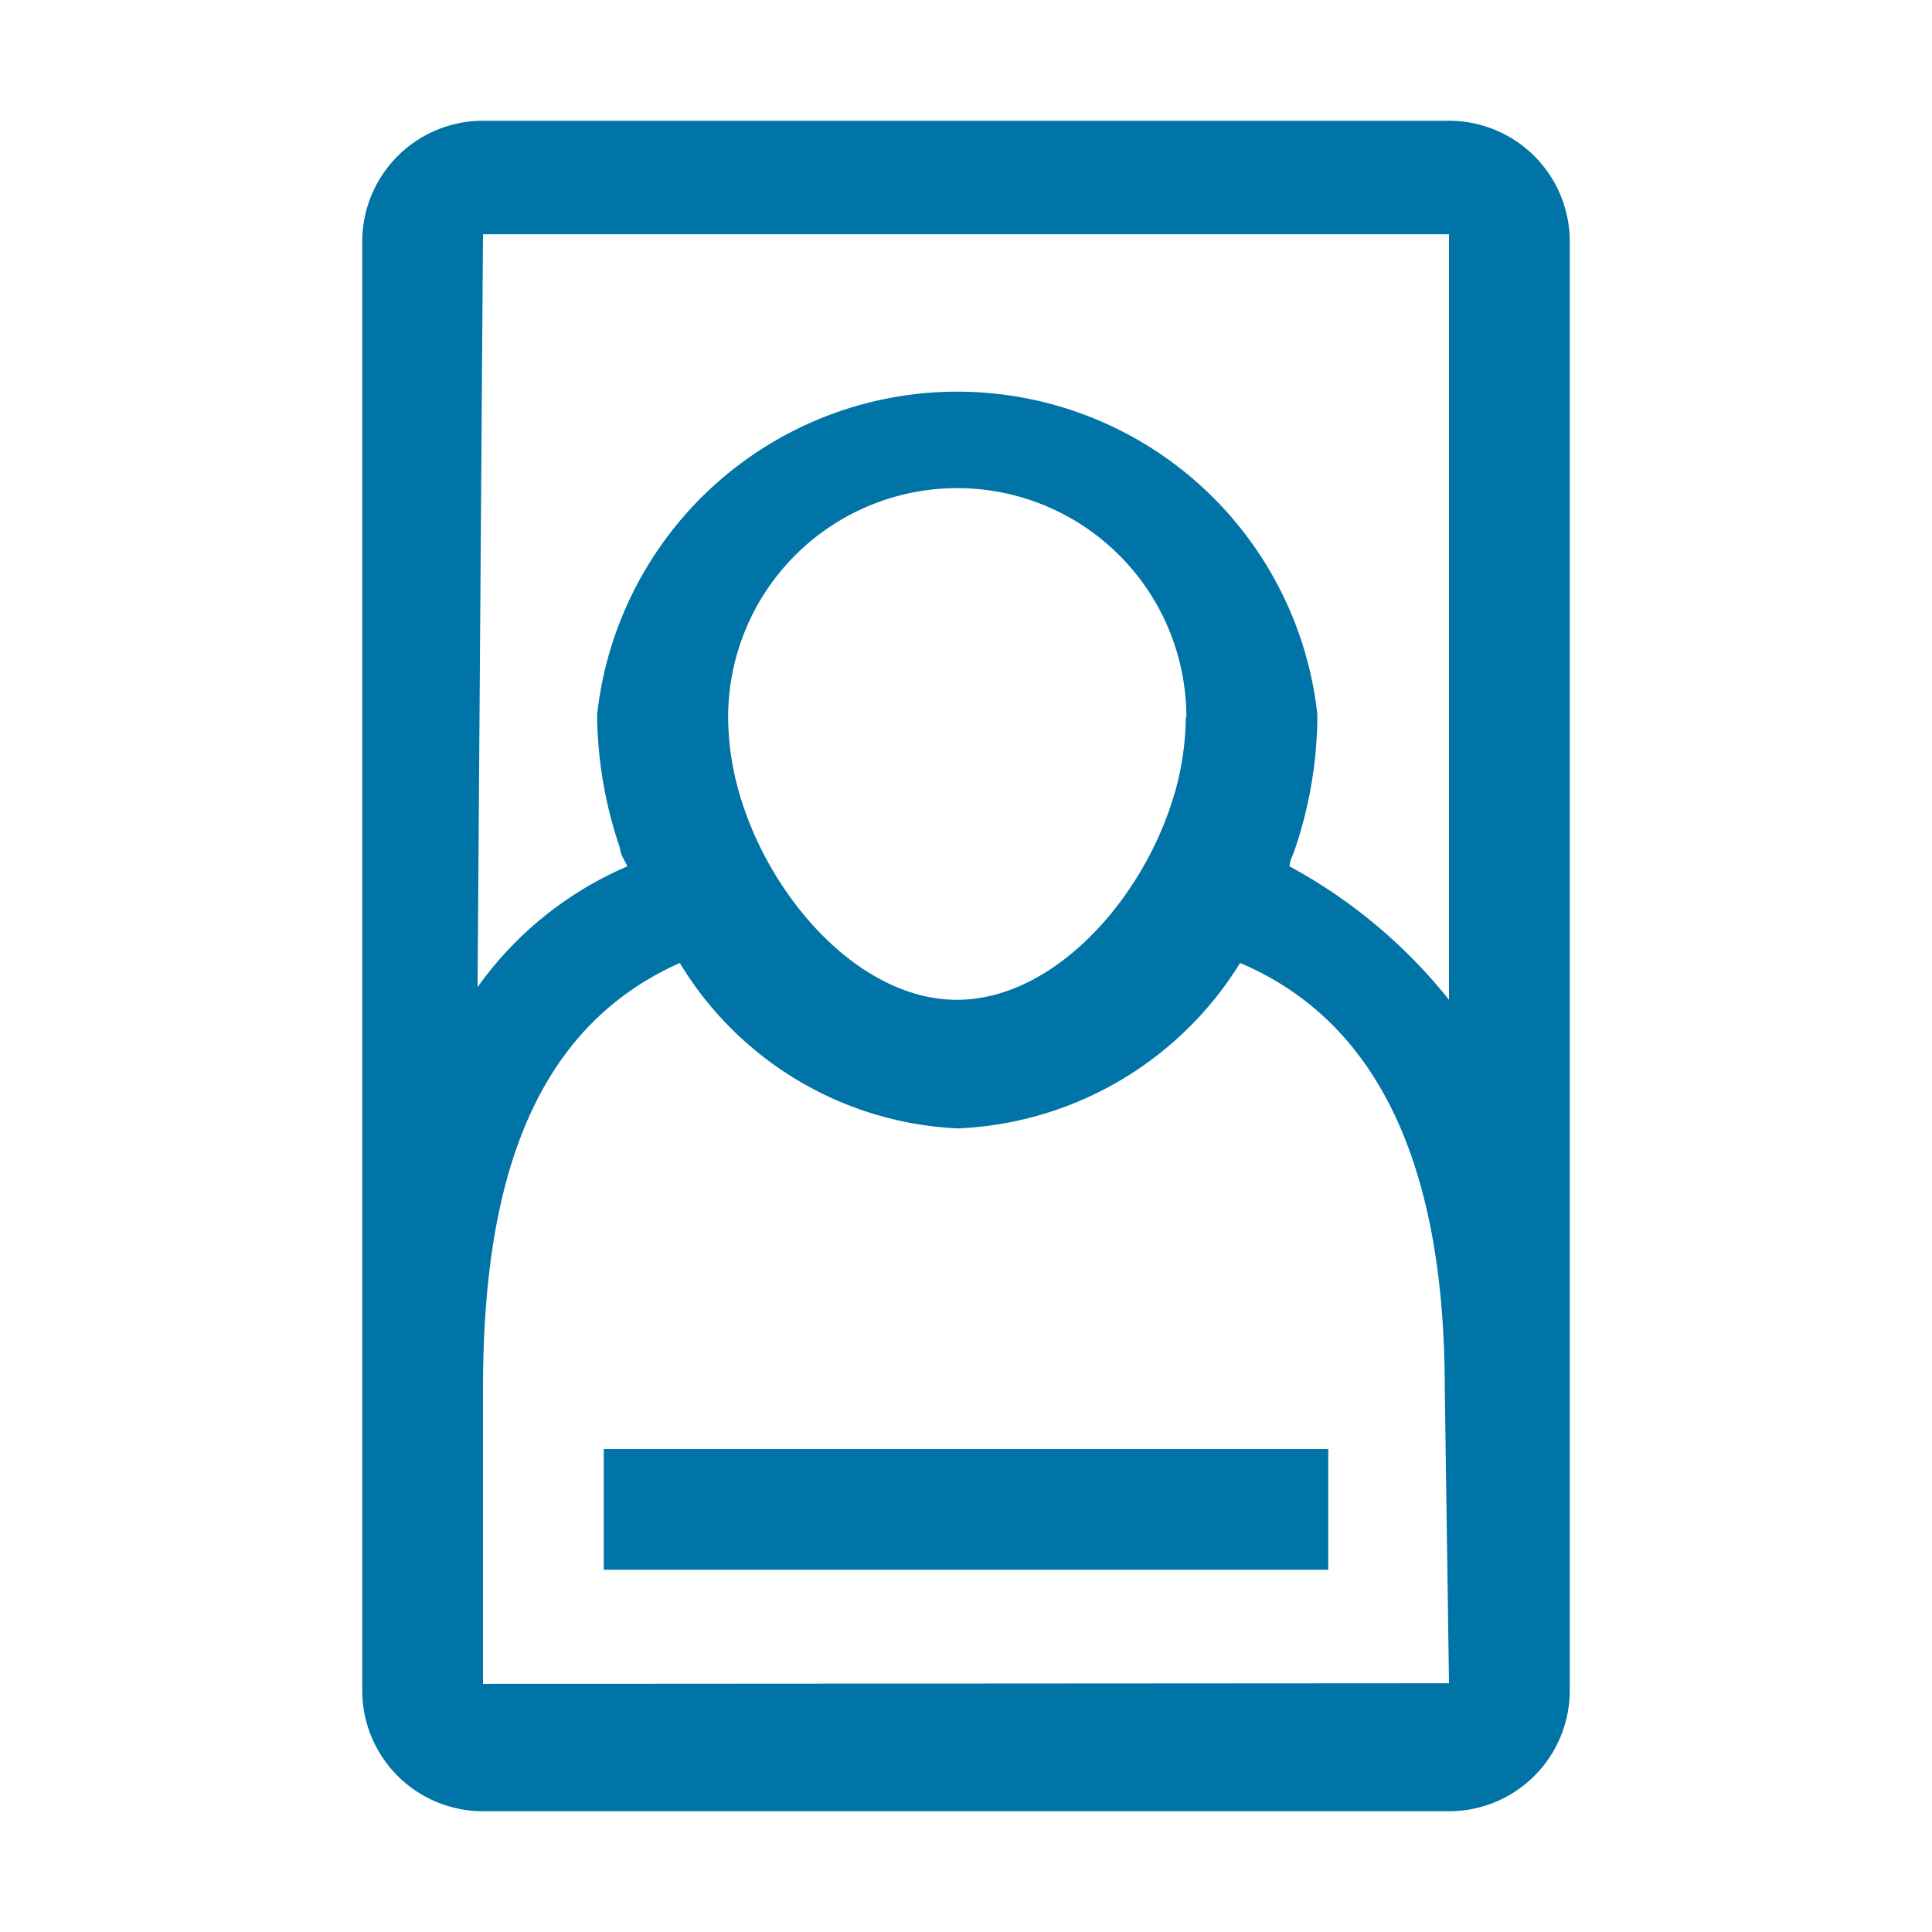 <svg id="icons" xmlns="http://www.w3.org/2000/svg" viewBox="0 0 32 32"><defs><style>.cls-1{fill:#0074a6;}</style></defs><title>GA4_Icons</title><path class="cls-1" d="M26,4a2,2,0,0,0-2-2H8A2,2,0,0,0,6,4V28a2,2,0,0,0,2,2H24a2,2,0,0,0,2-2Zm-2-.12V16.56a8.64,8.64,0,0,0-2.64-2.21c0-.1.06-.19.09-.29a7,7,0,0,0,.37-2.22,6,6,0,0,0-11.93,0,7,7,0,0,0,.38,2.21c0,.1.08.2.12.3a5.89,5.89,0,0,0-2.48,2L8,3.88Zm-4.36,8a4.62,4.62,0,0,1-.2,1.31c-.52,1.73-2,3.37-3.59,3.37s-3.07-1.64-3.59-3.37a4.62,4.62,0,0,1-.2-1.31,3.79,3.79,0,1,1,7.59,0ZM8,27.89V23c0-3.21.72-5.92,3.26-7.05a5.68,5.68,0,0,0,4.61,2.74,5.78,5.78,0,0,0,4.67-2.74c2,.85,3.39,2.9,3.39,7.05L24,27.88Z"/><rect class="cls-1" x="10" y="24" width="12" height="2"/></svg>
